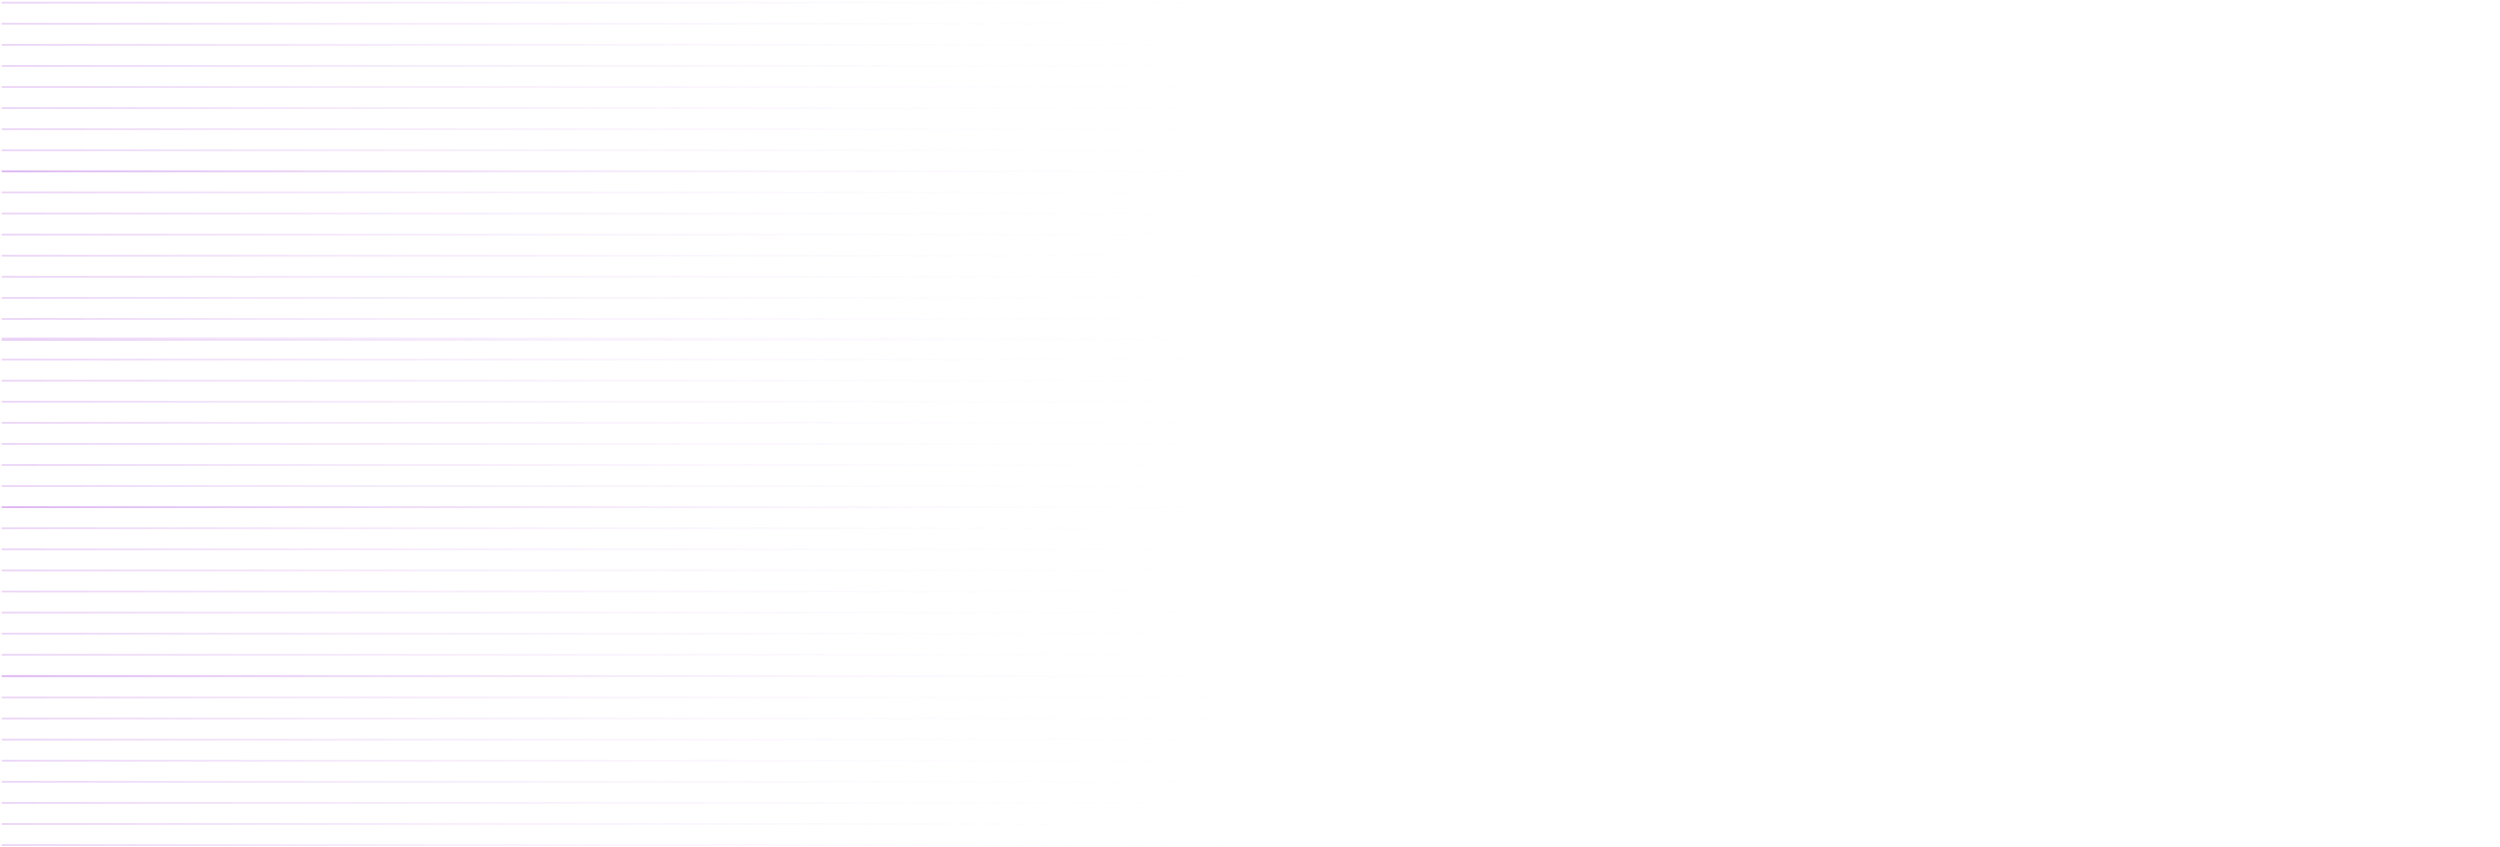 <svg width="1349" height="457" viewBox="0 0 1349 457" fill="none" xmlns="http://www.w3.org/2000/svg">
<path d="M0.907 1.443L1348.91 1.443M0.907 12.822L1348.91 12.822M0.907 24.2L1348.91 24.2M0.907 35.578L1348.91 35.578M0.907 46.956L1348.91 46.956M0.907 58.335L1348.91 58.335M0.907 69.713L1348.91 69.713M0.907 81.091L1348.91 81.091M0.907 92.469L1348.91 92.469" stroke="url(#paint0_linear_3935_227)" stroke-opacity="0.6"/>
<path d="M0.907 92.47L1348.91 92.47M0.907 103.848L1348.91 103.848M0.907 115.226L1348.91 115.226M0.907 126.605L1348.91 126.605M0.907 137.983L1348.91 137.983M0.907 149.361L1348.91 149.361M0.907 160.739L1348.91 160.739M0.907 172.118L1348.91 172.118M0.907 183.496L1348.91 183.496" stroke="url(#paint1_linear_3935_227)" stroke-opacity="0.6"/>
<path d="M0.907 182.642L1348.91 182.642M0.907 194.02L1348.91 194.02M0.907 205.399L1348.91 205.399M0.907 216.777L1348.91 216.777M0.907 228.155L1348.91 228.155M0.907 239.534L1348.91 239.534M0.907 250.912L1348.91 250.912M0.907 262.29L1348.91 262.29M0.907 273.668L1348.91 273.668" stroke="url(#paint2_linear_3935_227)" stroke-opacity="0.6"/>
<path d="M0.907 273.669L1348.91 273.669M0.907 285.047L1348.91 285.047M0.907 296.425L1348.91 296.425M0.907 307.803L1348.91 307.803M0.907 319.182L1348.91 319.182M0.907 330.56L1348.91 330.56M0.907 341.938L1348.91 341.938M0.907 353.316L1348.91 353.316M0.907 364.695L1348.91 364.695" stroke="url(#paint3_linear_3935_227)" stroke-opacity="0.6"/>
<path d="M0.907 364.974L1348.91 364.974M0.907 376.352L1348.91 376.352M0.907 387.73L1348.91 387.73M0.907 399.109L1348.91 399.109M0.907 410.487L1348.91 410.487M0.907 421.865L1348.91 421.865M0.907 433.243L1348.91 433.243M0.907 444.622L1348.91 444.622M0.907 456L1348.91 456" stroke="url(#paint4_linear_3935_227)" stroke-opacity="0.6"/>
<defs>
<linearGradient id="paint0_linear_3935_227" x1="0.907" y1="46.955" x2="1337.27" y2="173.3" gradientUnits="userSpaceOnUse">
<stop stop-color="#A034D9" stop-opacity="0.34"/>
<stop offset="0.515" stop-color="white" stop-opacity="0"/>
<stop offset="1" stop-color="white" stop-opacity="0"/>
</linearGradient>
<linearGradient id="paint1_linear_3935_227" x1="0.907" y1="137.982" x2="1337.27" y2="264.326" gradientUnits="userSpaceOnUse">
<stop stop-color="#A034D9" stop-opacity="0.34"/>
<stop offset="0.515" stop-color="white" stop-opacity="0"/>
<stop offset="1" stop-color="white" stop-opacity="0"/>
</linearGradient>
<linearGradient id="paint2_linear_3935_227" x1="0.907" y1="228.154" x2="1337.27" y2="354.498" gradientUnits="userSpaceOnUse">
<stop stop-color="#A034D9" stop-opacity="0.34"/>
<stop offset="0.515" stop-color="white" stop-opacity="0"/>
<stop offset="1" stop-color="white" stop-opacity="0"/>
</linearGradient>
<linearGradient id="paint3_linear_3935_227" x1="0.907" y1="319.181" x2="1337.27" y2="445.525" gradientUnits="userSpaceOnUse">
<stop stop-color="#A034D9" stop-opacity="0.34"/>
<stop offset="0.515" stop-color="white" stop-opacity="0"/>
<stop offset="1" stop-color="white" stop-opacity="0"/>
</linearGradient>
<linearGradient id="paint4_linear_3935_227" x1="0.907" y1="410.486" x2="1337.27" y2="536.83" gradientUnits="userSpaceOnUse">
<stop stop-color="#A034D9" stop-opacity="0.34"/>
<stop offset="0.515" stop-color="white" stop-opacity="0"/>
<stop offset="1" stop-color="white" stop-opacity="0"/>
</linearGradient>
</defs>
</svg>
